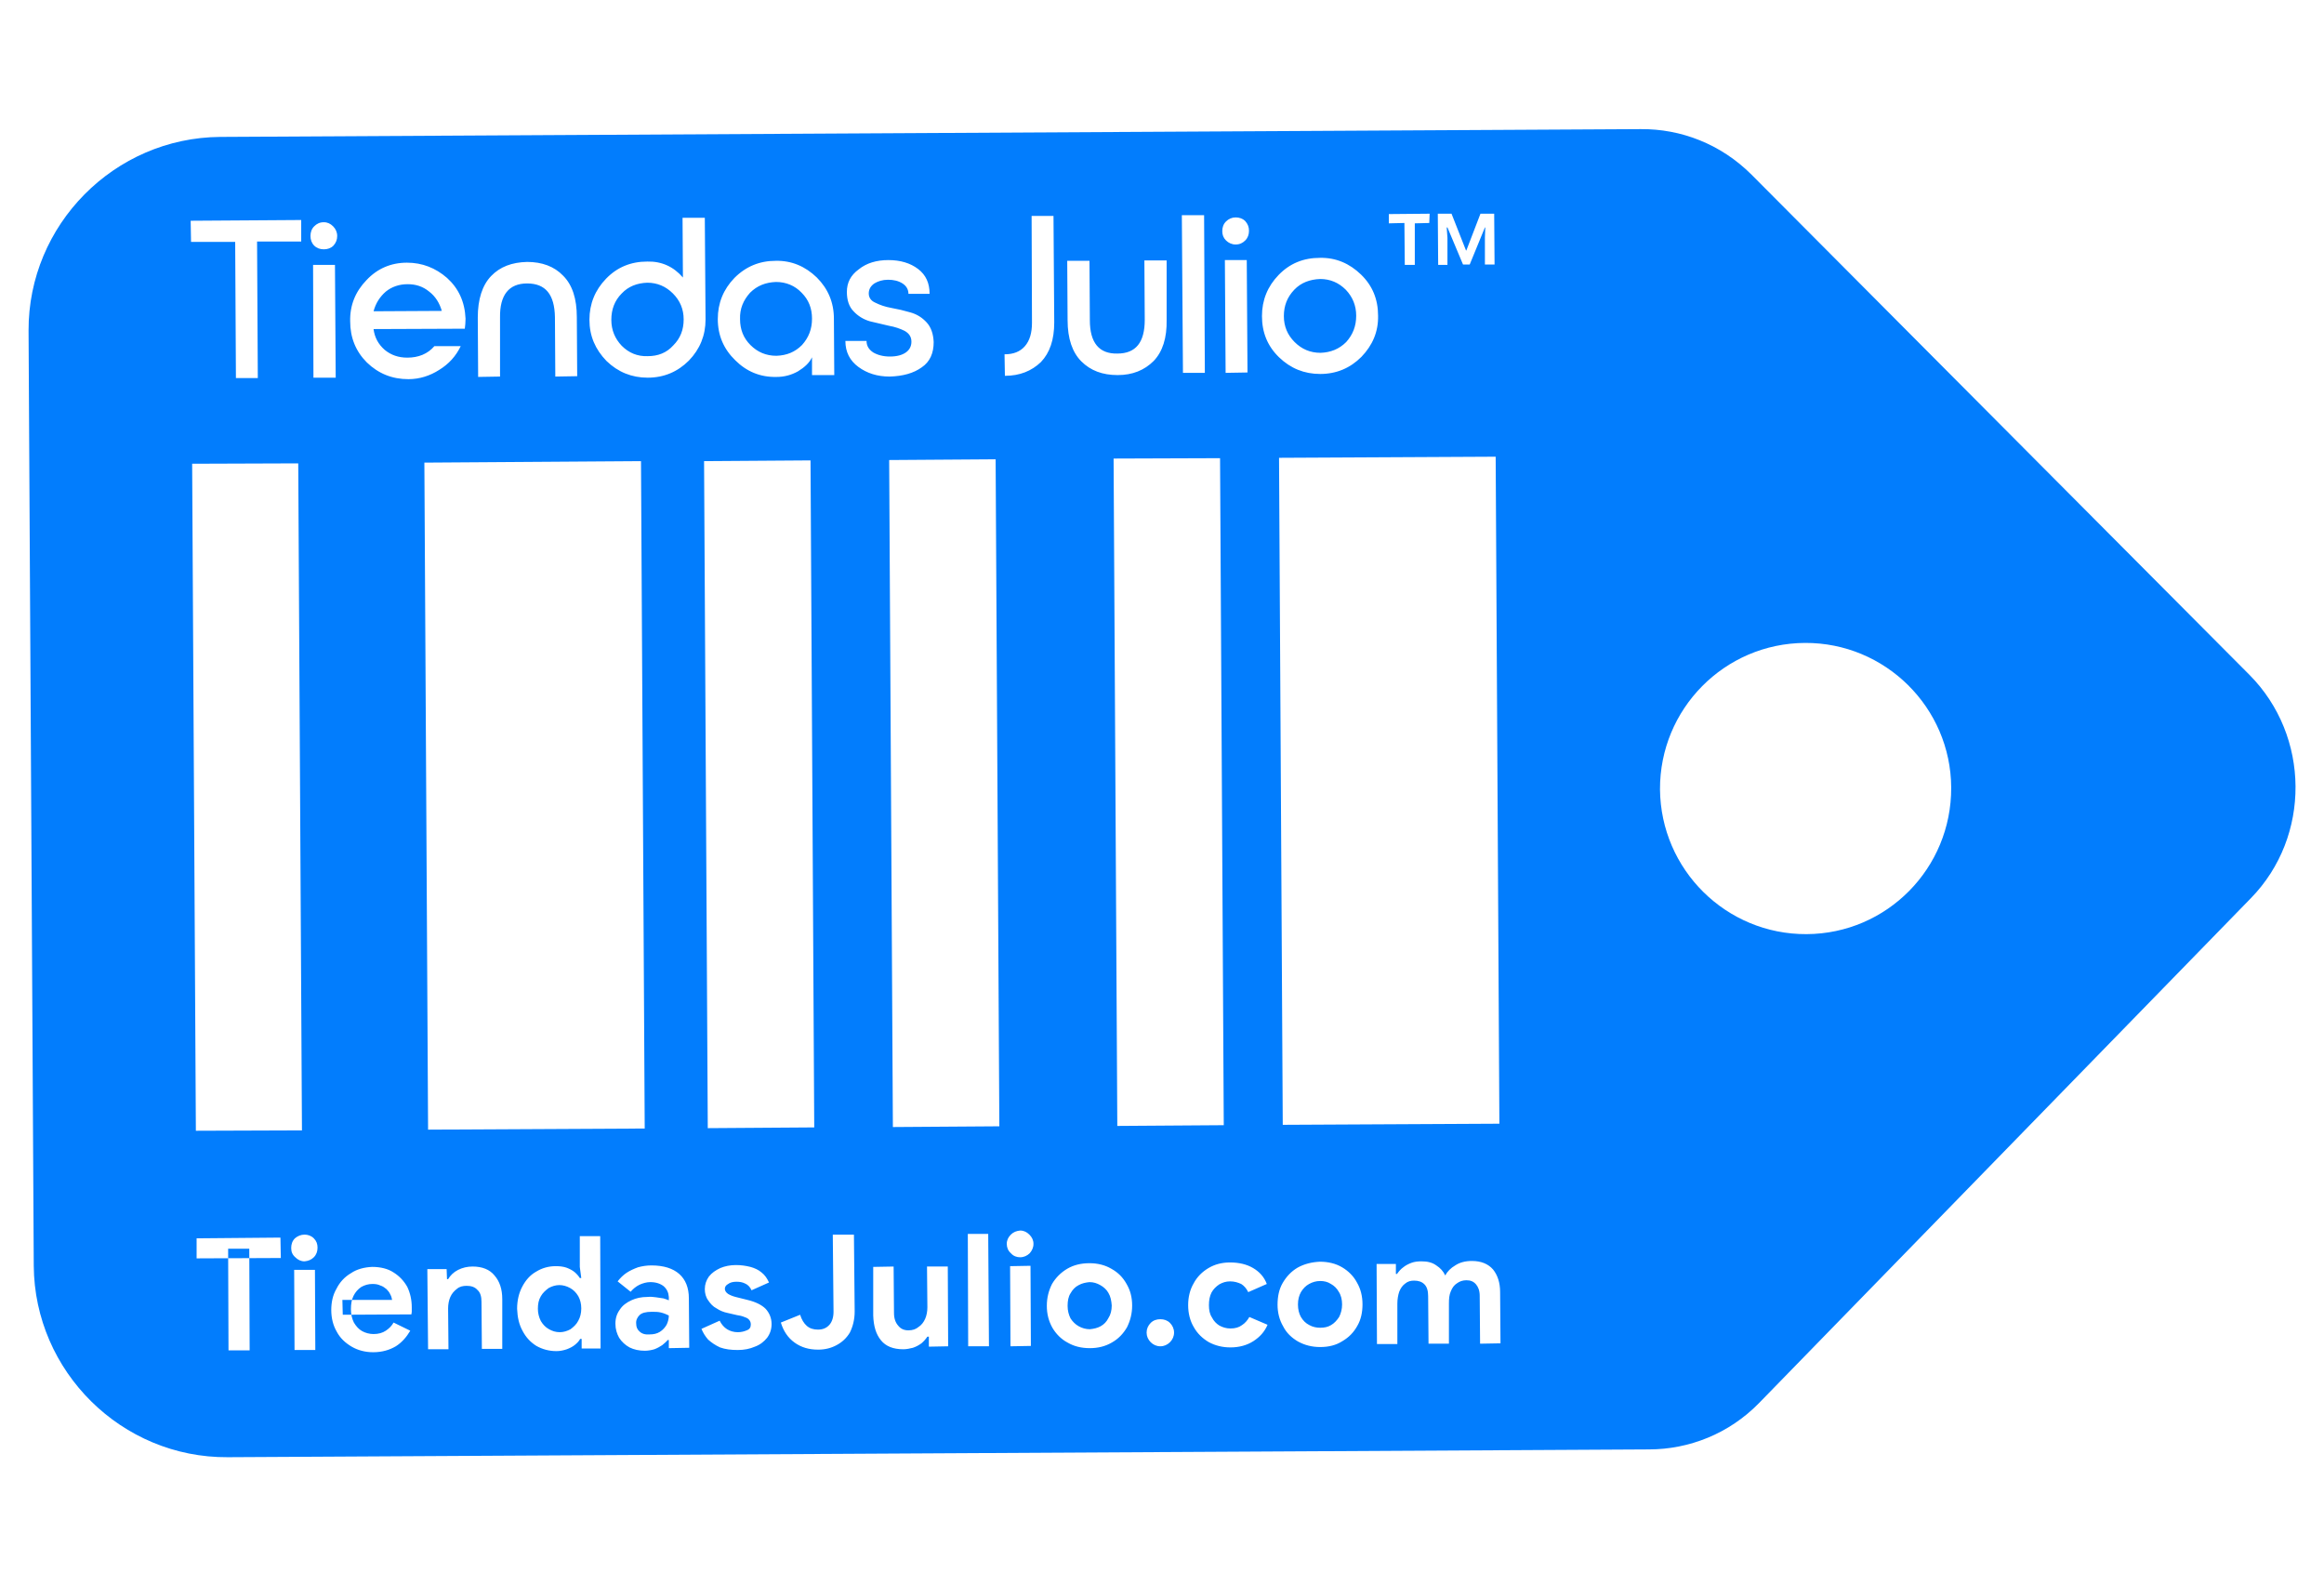 <?xml version="1.0" encoding="UTF-8"?>
<!DOCTYPE svg PUBLIC "-//W3C//DTD SVG 1.1//EN" "http://www.w3.org/Graphics/SVG/1.1/DTD/svg11.dtd">
<!-- Creator: CorelDRAW -->
<svg xmlns="http://www.w3.org/2000/svg" xml:space="preserve" width="126px" height="86px" version="1.1" style="shape-rendering:geometricPrecision; text-rendering:geometricPrecision; image-rendering:optimizeQuality; fill-rule:evenodd; clip-rule:evenodd"
viewBox="0 0 62.65 42.76"
 xmlns:xlink="http://www.w3.org/1999/xlink"
 xmlns:xodm="http://www.corel.com/coreldraw/odm/2003">
 <defs>
  <style type="text/css">
   <![CDATA[
    .fil1 {fill:none}
    .fil0 {fill:#027DFD}
   ]]>
  </style>
   <clipPath id="id0">
    <path d="M0 0l62.65 0 0 42.76 -62.65 0 0 -42.76z"/>
   </clipPath>
 </defs>
 <g id="Capa_x0020_1">
  <g>
  </g>
  <g style="clip-path:url(#id0)">
   <g id="_3107913267392">
    <path class="fil0" d="M6.14 39.28c-2.86,0.02 -5.21,-2.31 -5.23,-5.16l-0.14 -25.21c-0.01,-2.85 2.31,-5.2 5.17,-5.22 12.76,-0.07 25.52,-0.14 38.29,-0.21 1.08,-0.01 2.16,0.4 2.99,1.23l13.42 13.48c1.64,1.65 1.66,4.36 0.04,6.02l-13.26 13.61c-0.81,0.83 -1.89,1.25 -2.97,1.25 -12.77,0.07 -25.54,0.14 -38.31,0.21zm46.46 -18.05c0.01,2.17 -1.73,3.94 -3.9,3.95 -2.17,0.01 -3.93,-1.74 -3.95,-3.9 -0.01,-2.17 1.74,-3.94 3.91,-3.95 2.16,-0.01 3.93,1.74 3.94,3.9zm-46.44 15.17l-0.01 -2.74 0.57 0 0.01 2.74 -0.57 0zm28.31 -28.99c0.3,-0.31 0.67,-0.46 1.11,-0.46 0.43,-0.01 0.8,0.15 1.11,0.45 0.31,0.3 0.46,0.67 0.46,1.11 0.01,0.43 -0.15,0.8 -0.45,1.11 -0.3,0.3 -0.67,0.46 -1.11,0.46 -0.43,0 -0.8,-0.15 -1.11,-0.45 -0.31,-0.3 -0.46,-0.67 -0.46,-1.11 0,-0.43 0.15,-0.8 0.45,-1.11zm3.4 -0.27l-0.01 -1.13 -0.42 0.01 0 -0.25 1.1 -0.01 -0.01 0.25 -0.39 0.01 0 1.12 -0.27 0zm0.9 0l-0.01 -1.38 0.37 0 0.39 0.99 0.01 0 0.38 -0.99 0.37 0 0.01 1.37 -0.26 0 0 -0.73 0.01 -0.27 -0.01 0 -0.41 1 -0.18 0 -0.42 -1 -0.02 0 0.02 0.28 0 0.73 -0.25 0zm-30.65 -1.21l0 0.58 -1.19 0 0.02 3.68 -0.59 0 -0.02 -3.67 -1.19 0 -0.01 -0.57 2.98 -0.02zm0.61 0.79c-0.1,0 -0.19,-0.03 -0.26,-0.1 -0.07,-0.07 -0.1,-0.16 -0.1,-0.26 0,-0.1 0.03,-0.19 0.1,-0.26 0.07,-0.07 0.15,-0.11 0.26,-0.11 0.1,0 0.18,0.04 0.25,0.11 0.07,0.07 0.11,0.16 0.11,0.26 0,0.1 -0.03,0.18 -0.1,0.26 -0.07,0.07 -0.16,0.1 -0.26,0.1zm-0.28 3.46l-0.01 -3.04 0.59 0 0.02 3.04 -0.6 0zm7.11 -0.04l-0.01 -1.59c0,-0.5 -0.12,-0.87 -0.37,-1.12 -0.24,-0.25 -0.57,-0.37 -0.97,-0.37 -0.41,0.01 -0.73,0.13 -0.97,0.38 -0.24,0.25 -0.36,0.63 -0.36,1.12l0.01 1.6 0.59 -0.01 0 -1.59c-0.01,-0.61 0.24,-0.92 0.73,-0.92 0.5,0 0.74,0.3 0.75,0.91l0.01 1.6 0.59 -0.01zm8.42 0.01c-0.33,0 -0.61,-0.09 -0.84,-0.26 -0.23,-0.17 -0.35,-0.4 -0.35,-0.7l0.57 0c0,0.13 0.06,0.23 0.18,0.31 0.12,0.07 0.27,0.11 0.45,0.11 0.19,0 0.33,-0.04 0.43,-0.11 0.1,-0.07 0.15,-0.17 0.15,-0.29 0,-0.13 -0.06,-0.22 -0.18,-0.29 -0.12,-0.06 -0.26,-0.11 -0.43,-0.14 -0.17,-0.04 -0.34,-0.08 -0.51,-0.12 -0.17,-0.05 -0.32,-0.14 -0.44,-0.27 -0.12,-0.12 -0.18,-0.3 -0.18,-0.52 0,-0.25 0.1,-0.45 0.32,-0.61 0.21,-0.17 0.48,-0.25 0.8,-0.25 0.32,0 0.59,0.08 0.8,0.24 0.21,0.16 0.31,0.38 0.31,0.67l-0.57 0c0,-0.11 -0.05,-0.21 -0.16,-0.28 -0.11,-0.07 -0.24,-0.1 -0.39,-0.1 -0.15,0 -0.27,0.04 -0.37,0.1 -0.1,0.07 -0.15,0.16 -0.15,0.27 0,0.11 0.06,0.2 0.18,0.25 0.12,0.06 0.26,0.11 0.43,0.14 0.17,0.03 0.34,0.07 0.51,0.12 0.18,0.05 0.32,0.14 0.44,0.27 0.12,0.13 0.18,0.31 0.19,0.53 0,0.3 -0.1,0.53 -0.32,0.68 -0.22,0.16 -0.51,0.24 -0.87,0.25zm3.11 -0.02l-0.01 -0.58c0.24,0 0.42,-0.07 0.55,-0.22 0.13,-0.15 0.19,-0.36 0.19,-0.63l-0.01 -2.88 0.59 0 0.02 2.87c0,0.47 -0.12,0.82 -0.36,1.07 -0.25,0.24 -0.57,0.37 -0.97,0.37zm4.36 -3.11l-0.6 0 0.01 1.6c0,0.61 -0.24,0.91 -0.74,0.91 -0.49,0.01 -0.74,-0.29 -0.74,-0.9l-0.01 -1.6 -0.6 0 0.01 1.6c0,0.5 0.13,0.87 0.37,1.11 0.25,0.25 0.57,0.37 0.98,0.37 0.4,0 0.72,-0.13 0.97,-0.38 0.24,-0.25 0.36,-0.62 0.35,-1.11l0 -1.6zm1.03 3.03l-0.59 0 -0.03 -4.25 0.6 0 0.02 4.25zm0.83 -3.46c-0.1,0 -0.19,-0.04 -0.26,-0.11 -0.07,-0.07 -0.1,-0.15 -0.1,-0.25 0,-0.1 0.03,-0.19 0.1,-0.26 0.07,-0.07 0.16,-0.11 0.26,-0.11 0.1,0 0.19,0.03 0.26,0.1 0.07,0.08 0.1,0.16 0.1,0.26 0,0.1 -0.03,0.19 -0.1,0.26 -0.07,0.07 -0.15,0.11 -0.26,0.11zm-0.27 3.46l-0.02 -3.04 0.59 0 0.02 3.03 -0.59 0.01zm-23.15 -0.28c-0.3,-0.3 -0.45,-0.67 -0.45,-1.11 -0.01,-0.43 0.14,-0.8 0.44,-1.11 0.29,-0.31 0.66,-0.47 1.09,-0.47 0.41,0 0.77,0.14 1.08,0.41 0.31,0.28 0.48,0.64 0.5,1.1 0,0.1 -0.01,0.19 -0.02,0.27l-2.46 0.01c0.03,0.23 0.13,0.41 0.3,0.56 0.17,0.14 0.37,0.21 0.61,0.21 0.3,0 0.55,-0.1 0.73,-0.31l0.71 0c-0.13,0.27 -0.32,0.48 -0.58,0.64 -0.25,0.16 -0.53,0.25 -0.83,0.25 -0.44,0 -0.81,-0.15 -1.12,-0.45zm0.18 -1.38l1.84 -0.01c-0.06,-0.21 -0.17,-0.39 -0.34,-0.52 -0.17,-0.14 -0.36,-0.2 -0.58,-0.2 -0.23,0 -0.43,0.07 -0.59,0.2 -0.16,0.14 -0.27,0.31 -0.33,0.53zm8.95 0.22c0,0.43 -0.15,0.8 -0.45,1.11 -0.3,0.3 -0.67,0.46 -1.11,0.46 -0.43,0 -0.8,-0.15 -1.11,-0.45 -0.3,-0.31 -0.46,-0.67 -0.46,-1.11 0,-0.43 0.15,-0.8 0.45,-1.11 0.3,-0.31 0.67,-0.46 1.11,-0.46 0.39,-0.01 0.71,0.14 0.96,0.43l-0.01 -1.61 0.6 0 0.02 2.74zm-1.57 -0.99c-0.28,0.01 -0.51,0.1 -0.69,0.29 -0.19,0.19 -0.28,0.43 -0.28,0.71 0,0.28 0.1,0.51 0.28,0.7 0.19,0.19 0.42,0.29 0.7,0.28 0.28,0 0.51,-0.09 0.69,-0.29 0.19,-0.19 0.28,-0.42 0.28,-0.7 0,-0.28 -0.1,-0.51 -0.29,-0.7 -0.19,-0.19 -0.42,-0.29 -0.69,-0.29zm3.48 2.54c-0.44,0.01 -0.81,-0.15 -1.11,-0.45 -0.31,-0.3 -0.47,-0.67 -0.47,-1.11 0,-0.43 0.15,-0.8 0.45,-1.11 0.31,-0.31 0.68,-0.46 1.11,-0.46 0.43,-0.01 0.8,0.15 1.11,0.45 0.3,0.3 0.46,0.67 0.46,1.11l0.01 1.52 -0.6 0 0 -0.48c-0.07,0.15 -0.2,0.27 -0.38,0.38 -0.18,0.1 -0.37,0.15 -0.58,0.15zm-0.7 -0.86c0.19,0.19 0.42,0.29 0.7,0.29 0.28,-0.01 0.5,-0.1 0.69,-0.29 0.18,-0.2 0.27,-0.43 0.27,-0.71 0,-0.28 -0.09,-0.51 -0.28,-0.7 -0.18,-0.19 -0.42,-0.29 -0.69,-0.29 -0.28,0.01 -0.51,0.1 -0.7,0.29 -0.18,0.2 -0.28,0.43 -0.27,0.71 0,0.28 0.09,0.51 0.28,0.7zm15.36 -1.78c-0.28,0.01 -0.52,0.1 -0.7,0.29 -0.19,0.2 -0.28,0.43 -0.28,0.71 0,0.28 0.1,0.51 0.29,0.7 0.19,0.19 0.42,0.29 0.7,0.29 0.27,-0.01 0.5,-0.1 0.69,-0.29 0.18,-0.2 0.27,-0.43 0.27,-0.71 0,-0.28 -0.1,-0.51 -0.28,-0.7 -0.19,-0.19 -0.42,-0.29 -0.69,-0.29zm-24.05 22.93l5.84 -0.03 -0.1 -17.99 -5.84 0.04 0.1 17.98zm7.54 -0.04l2.87 -0.02 -0.1 -17.98 -2.87 0.02 0.1 17.98zm4.99 -0.03l2.87 -0.02 -0.1 -17.98 -2.87 0.02 0.1 17.98zm6.05 -0.03l2.87 -0.02 -0.1 -17.98 -2.87 0.01 0.1 17.99zm4.46 -0.03l5.84 -0.03 -0.1 -17.98 -5.84 0.03 0.1 17.98zm-29.3 0.16l2.86 -0.01 -0.1 -17.98 -2.86 0.01 0.1 17.98zm0.02 3.44l0 -0.54 2.26 -0.02 0.01 0.55 -2.27 0.01zm2.64 2.47l-0.01 -2.16 0.56 0 0.01 2.16 -0.56 0zm0.27 -2.39c-0.1,0 -0.18,-0.04 -0.25,-0.11 -0.08,-0.07 -0.11,-0.15 -0.11,-0.25 0,-0.1 0.03,-0.19 0.1,-0.26 0.07,-0.06 0.16,-0.1 0.26,-0.1 0.09,0 0.18,0.03 0.25,0.1 0.07,0.07 0.1,0.15 0.1,0.25 0,0.1 -0.03,0.19 -0.1,0.26 -0.07,0.07 -0.15,0.1 -0.25,0.11zm1.85 2.45c-0.21,0 -0.41,-0.05 -0.58,-0.15 -0.17,-0.1 -0.31,-0.23 -0.4,-0.4 -0.1,-0.17 -0.15,-0.37 -0.15,-0.59 0,-0.2 0.04,-0.4 0.14,-0.57 0.09,-0.18 0.22,-0.32 0.39,-0.42 0.16,-0.11 0.36,-0.16 0.57,-0.17 0.23,0 0.43,0.05 0.58,0.15 0.16,0.1 0.28,0.23 0.37,0.39 0.08,0.17 0.12,0.35 0.12,0.55 0,0.04 0,0.08 0,0.12 0,0.03 -0.01,0.05 -0.01,0.07l-1.85 0.01 -0.01 -0.4 1.34 0c-0.01,-0.05 -0.02,-0.1 -0.05,-0.15 -0.02,-0.05 -0.06,-0.1 -0.1,-0.14 -0.05,-0.04 -0.1,-0.08 -0.17,-0.1 -0.06,-0.03 -0.13,-0.04 -0.21,-0.04 -0.11,0 -0.21,0.03 -0.3,0.08 -0.09,0.06 -0.16,0.14 -0.21,0.24 -0.05,0.1 -0.07,0.22 -0.07,0.36 0,0.14 0.03,0.26 0.08,0.36 0.06,0.1 0.13,0.18 0.22,0.23 0.09,0.05 0.2,0.08 0.31,0.08 0.13,0 0.24,-0.03 0.33,-0.09 0.09,-0.06 0.16,-0.13 0.21,-0.22l0.45 0.22c-0.1,0.17 -0.23,0.32 -0.39,0.42 -0.17,0.1 -0.37,0.16 -0.61,0.16zm1.48 -0.08l-0.02 -2.16 0.52 0 0.01 0.27 0.03 0c0.06,-0.1 0.15,-0.19 0.27,-0.25 0.12,-0.06 0.25,-0.09 0.39,-0.09 0.26,0 0.46,0.08 0.59,0.24 0.14,0.16 0.21,0.37 0.21,0.64l0 1.34 -0.55 0 -0.01 -1.27c0,-0.14 -0.03,-0.25 -0.11,-0.32 -0.07,-0.08 -0.17,-0.11 -0.29,-0.11 -0.1,0 -0.19,0.02 -0.26,0.08 -0.08,0.06 -0.14,0.13 -0.18,0.22 -0.04,0.09 -0.06,0.2 -0.06,0.31l0.01 1.1 -0.55 0zm3.46 0.05c-0.2,0 -0.38,-0.05 -0.54,-0.14 -0.16,-0.1 -0.28,-0.23 -0.37,-0.4 -0.1,-0.18 -0.14,-0.37 -0.15,-0.6 0,-0.23 0.05,-0.43 0.14,-0.6 0.09,-0.17 0.21,-0.31 0.37,-0.4 0.16,-0.1 0.34,-0.15 0.53,-0.15 0.11,0 0.2,0.01 0.29,0.04 0.08,0.03 0.16,0.07 0.22,0.12 0.06,0.05 0.11,0.11 0.14,0.16l0.04 0 -0.04 -0.3 0 -0.83 0.55 0 0.01 3.03 -0.51 0 0 -0.26 -0.04 0c-0.03,0.06 -0.08,0.11 -0.14,0.16 -0.06,0.05 -0.14,0.09 -0.22,0.12 -0.09,0.03 -0.18,0.05 -0.28,0.05zm0.09 -0.51c0.1,0 0.2,-0.03 0.29,-0.08 0.08,-0.06 0.16,-0.13 0.21,-0.23 0.05,-0.09 0.08,-0.2 0.08,-0.33 0,-0.13 -0.03,-0.24 -0.08,-0.33 -0.06,-0.1 -0.13,-0.17 -0.22,-0.22 -0.09,-0.05 -0.19,-0.08 -0.29,-0.08 -0.1,0 -0.2,0.03 -0.29,0.08 -0.08,0.06 -0.16,0.13 -0.21,0.22 -0.06,0.1 -0.08,0.21 -0.08,0.34 0,0.12 0.03,0.23 0.08,0.33 0.06,0.1 0.13,0.17 0.22,0.22 0.09,0.05 0.18,0.08 0.29,0.08zm2.29 0.5c-0.15,0 -0.29,-0.03 -0.41,-0.09 -0.11,-0.06 -0.21,-0.15 -0.28,-0.26 -0.06,-0.11 -0.1,-0.23 -0.1,-0.38 0,-0.15 0.04,-0.27 0.12,-0.38 0.07,-0.11 0.18,-0.19 0.31,-0.25 0.13,-0.06 0.27,-0.09 0.43,-0.09 0.09,-0.01 0.17,0 0.24,0.01 0.08,0.01 0.14,0.02 0.2,0.03 0.05,0.02 0.1,0.03 0.14,0.05l0 -0.09c-0.01,-0.12 -0.05,-0.21 -0.14,-0.29 -0.09,-0.07 -0.21,-0.11 -0.36,-0.11 -0.1,0 -0.2,0.03 -0.29,0.07 -0.1,0.05 -0.17,0.11 -0.24,0.19l-0.35 -0.28c0.07,-0.09 0.15,-0.17 0.24,-0.23 0.09,-0.06 0.2,-0.11 0.31,-0.15 0.11,-0.03 0.23,-0.05 0.36,-0.05 0.33,0 0.58,0.08 0.75,0.23 0.17,0.15 0.26,0.37 0.26,0.66l0.01 1.33 -0.55 0.01 0 -0.22 -0.03 0c-0.04,0.05 -0.09,0.09 -0.15,0.14 -0.06,0.04 -0.13,0.08 -0.21,0.11 -0.07,0.02 -0.16,0.04 -0.26,0.04zm0.13 -0.44c0.11,0 0.2,-0.02 0.28,-0.07 0.08,-0.05 0.14,-0.12 0.18,-0.19 0.04,-0.08 0.06,-0.17 0.06,-0.25 -0.06,-0.03 -0.13,-0.06 -0.21,-0.08 -0.08,-0.02 -0.16,-0.02 -0.25,-0.02 -0.16,0 -0.27,0.03 -0.33,0.09 -0.06,0.06 -0.1,0.14 -0.09,0.23 0,0.09 0.03,0.16 0.09,0.21 0.06,0.06 0.15,0.09 0.27,0.08zm2.38 0.42c-0.19,0 -0.34,-0.02 -0.48,-0.07 -0.13,-0.06 -0.23,-0.13 -0.32,-0.21 -0.08,-0.09 -0.14,-0.19 -0.18,-0.29l0.49 -0.22c0.05,0.1 0.12,0.18 0.2,0.23 0.08,0.05 0.18,0.08 0.29,0.08 0.09,0 0.17,-0.02 0.24,-0.05 0.08,-0.03 0.11,-0.08 0.11,-0.16 0,-0.06 -0.02,-0.1 -0.06,-0.14 -0.03,-0.03 -0.08,-0.05 -0.14,-0.07 -0.05,-0.02 -0.11,-0.03 -0.17,-0.04l-0.26 -0.06c-0.1,-0.02 -0.2,-0.06 -0.29,-0.12 -0.1,-0.05 -0.17,-0.13 -0.23,-0.22 -0.06,-0.08 -0.09,-0.19 -0.09,-0.3 0,-0.13 0.04,-0.24 0.11,-0.34 0.08,-0.1 0.18,-0.17 0.31,-0.23 0.12,-0.05 0.26,-0.08 0.42,-0.08 0.14,0 0.27,0.02 0.39,0.05 0.11,0.03 0.22,0.08 0.3,0.15 0.09,0.07 0.15,0.16 0.2,0.27l-0.47 0.21c-0.04,-0.09 -0.1,-0.15 -0.17,-0.18 -0.08,-0.04 -0.15,-0.05 -0.24,-0.05 -0.09,0 -0.17,0.02 -0.22,0.06 -0.06,0.03 -0.09,0.08 -0.09,0.13 0,0.05 0.03,0.1 0.09,0.14 0.05,0.03 0.12,0.06 0.2,0.08l0.32 0.08c0.21,0.05 0.38,0.13 0.49,0.24 0.1,0.11 0.16,0.25 0.16,0.41 0,0.14 -0.04,0.26 -0.12,0.37 -0.08,0.1 -0.19,0.19 -0.33,0.24 -0.14,0.06 -0.29,0.09 -0.46,0.09zm2.16 -0.01c-0.24,0 -0.45,-0.06 -0.63,-0.19 -0.18,-0.13 -0.3,-0.31 -0.37,-0.54l0.52 -0.21c0.04,0.13 0.1,0.23 0.18,0.3 0.08,0.07 0.18,0.1 0.3,0.1 0.13,0 0.23,-0.04 0.31,-0.13 0.07,-0.08 0.11,-0.2 0.11,-0.35l-0.02 -2.08 0.57 0 0.02 2.07c0,0.22 -0.05,0.41 -0.13,0.57 -0.09,0.15 -0.21,0.26 -0.36,0.34 -0.15,0.08 -0.31,0.12 -0.5,0.12zm2.3 -0.01c-0.27,0 -0.47,-0.08 -0.6,-0.24 -0.14,-0.17 -0.2,-0.39 -0.21,-0.67l0 -1.31 0.55 -0.01 0.01 1.25c0,0.15 0.04,0.26 0.11,0.34 0.07,0.09 0.16,0.13 0.28,0.13 0.11,0 0.2,-0.03 0.27,-0.09 0.08,-0.05 0.14,-0.13 0.18,-0.22 0.04,-0.09 0.06,-0.2 0.06,-0.31l-0.01 -1.1 0.56 0 0.01 2.15 -0.52 0.01 0 -0.27 -0.04 0c-0.04,0.06 -0.09,0.12 -0.16,0.18 -0.07,0.05 -0.14,0.09 -0.23,0.12 -0.08,0.02 -0.17,0.04 -0.26,0.04zm1.75 -0.08l-0.01 -3.03 0.55 0 0.02 3.03 -0.56 0zm1.14 0l-0.01 -2.16 0.55 -0.01 0.01 2.16 -0.55 0.01zm0.26 -2.4c-0.09,0 -0.18,-0.03 -0.25,-0.11 -0.07,-0.06 -0.11,-0.15 -0.11,-0.25 0,-0.1 0.04,-0.18 0.11,-0.25 0.07,-0.07 0.15,-0.1 0.25,-0.11 0.1,0 0.18,0.04 0.25,0.11 0.07,0.07 0.11,0.15 0.11,0.25 0,0.1 -0.04,0.18 -0.1,0.25 -0.07,0.07 -0.16,0.11 -0.26,0.11zm1.88 2.45c-0.23,0 -0.43,-0.05 -0.6,-0.15 -0.17,-0.09 -0.31,-0.23 -0.41,-0.4 -0.1,-0.18 -0.15,-0.37 -0.15,-0.59 0,-0.22 0.05,-0.41 0.14,-0.59 0.1,-0.17 0.24,-0.31 0.41,-0.41 0.17,-0.1 0.37,-0.15 0.6,-0.15 0.22,0 0.42,0.05 0.59,0.15 0.18,0.1 0.31,0.23 0.41,0.41 0.1,0.17 0.15,0.36 0.15,0.58 0,0.22 -0.05,0.41 -0.14,0.59 -0.1,0.17 -0.23,0.31 -0.41,0.41 -0.17,0.1 -0.37,0.15 -0.59,0.15zm0 -0.51c0.1,-0.01 0.2,-0.03 0.29,-0.08 0.09,-0.05 0.16,-0.12 0.21,-0.22 0.06,-0.09 0.09,-0.21 0.09,-0.34 -0.01,-0.13 -0.03,-0.24 -0.09,-0.34 -0.05,-0.09 -0.13,-0.16 -0.22,-0.21 -0.09,-0.05 -0.18,-0.08 -0.29,-0.08 -0.1,0.01 -0.2,0.03 -0.29,0.08 -0.1,0.05 -0.17,0.13 -0.22,0.22 -0.06,0.09 -0.08,0.21 -0.08,0.34 0,0.13 0.03,0.24 0.08,0.34 0.06,0.09 0.13,0.16 0.22,0.21 0.09,0.05 0.19,0.08 0.3,0.08zm1.9 0.46c-0.1,0 -0.19,-0.04 -0.26,-0.11 -0.07,-0.07 -0.11,-0.16 -0.11,-0.26 0,-0.1 0.04,-0.19 0.11,-0.26 0.07,-0.07 0.16,-0.1 0.26,-0.1 0.1,0 0.19,0.03 0.26,0.1 0.07,0.07 0.11,0.16 0.11,0.26 0,0.1 -0.04,0.19 -0.11,0.26 -0.07,0.07 -0.16,0.11 -0.26,0.11zm1.89 0.03c-0.22,0 -0.41,-0.05 -0.58,-0.14 -0.17,-0.1 -0.31,-0.23 -0.41,-0.41 -0.1,-0.17 -0.15,-0.37 -0.15,-0.59 0,-0.22 0.05,-0.42 0.15,-0.59 0.09,-0.17 0.23,-0.31 0.4,-0.41 0.17,-0.1 0.36,-0.15 0.58,-0.15 0.24,0 0.45,0.05 0.62,0.15 0.17,0.1 0.3,0.24 0.37,0.43l-0.5 0.22c-0.05,-0.1 -0.11,-0.17 -0.19,-0.22 -0.09,-0.04 -0.18,-0.07 -0.3,-0.07 -0.11,0 -0.2,0.03 -0.29,0.08 -0.09,0.06 -0.16,0.13 -0.21,0.22 -0.05,0.1 -0.07,0.21 -0.07,0.34 0,0.13 0.02,0.24 0.08,0.33 0.05,0.1 0.12,0.17 0.2,0.22 0.09,0.05 0.19,0.08 0.3,0.08 0.13,0 0.23,-0.03 0.31,-0.09 0.08,-0.05 0.15,-0.13 0.2,-0.22l0.49 0.21c-0.08,0.19 -0.21,0.33 -0.38,0.44 -0.17,0.11 -0.38,0.17 -0.62,0.17zm2.42 -0.01c-0.22,0 -0.42,-0.05 -0.6,-0.15 -0.17,-0.1 -0.31,-0.23 -0.4,-0.41 -0.1,-0.17 -0.15,-0.37 -0.15,-0.58 0,-0.22 0.04,-0.42 0.14,-0.59 0.1,-0.17 0.23,-0.31 0.4,-0.41 0.18,-0.1 0.38,-0.15 0.6,-0.16 0.23,0 0.43,0.05 0.6,0.15 0.17,0.1 0.31,0.24 0.4,0.41 0.1,0.17 0.15,0.37 0.15,0.59 0,0.21 -0.04,0.41 -0.14,0.58 -0.1,0.18 -0.23,0.31 -0.4,0.41 -0.17,0.11 -0.37,0.16 -0.6,0.16zm0 -0.52c0.11,0 0.21,-0.02 0.29,-0.07 0.09,-0.05 0.16,-0.13 0.22,-0.22 0.05,-0.1 0.08,-0.21 0.08,-0.34 0,-0.13 -0.03,-0.25 -0.09,-0.34 -0.05,-0.09 -0.12,-0.16 -0.21,-0.21 -0.09,-0.06 -0.19,-0.08 -0.29,-0.08 -0.11,0 -0.21,0.03 -0.3,0.08 -0.09,0.05 -0.16,0.12 -0.22,0.22 -0.05,0.09 -0.08,0.2 -0.08,0.33 0,0.14 0.03,0.25 0.08,0.34 0.06,0.1 0.13,0.17 0.23,0.22 0.09,0.05 0.19,0.07 0.29,0.07zm1.53 0.44l-0.01 -2.16 0.52 0 0 0.27 0.03 0c0.05,-0.07 0.1,-0.13 0.17,-0.18 0.06,-0.05 0.14,-0.09 0.22,-0.12 0.08,-0.03 0.17,-0.04 0.27,-0.04 0.16,0 0.29,0.03 0.4,0.11 0.11,0.07 0.19,0.16 0.24,0.27 0.06,-0.11 0.15,-0.2 0.27,-0.27 0.12,-0.08 0.27,-0.12 0.45,-0.12 0.25,0 0.44,0.08 0.57,0.23 0.12,0.15 0.19,0.35 0.19,0.61l0.01 1.38 -0.55 0.01 -0.01 -1.29c0,-0.14 -0.04,-0.24 -0.1,-0.31 -0.07,-0.08 -0.15,-0.11 -0.26,-0.11 -0.1,0 -0.18,0.03 -0.25,0.08 -0.08,0.05 -0.13,0.12 -0.17,0.22 -0.04,0.09 -0.05,0.2 -0.05,0.32l0 1.09 -0.55 0 -0.01 -1.28c0,-0.14 -0.03,-0.25 -0.1,-0.32 -0.07,-0.07 -0.16,-0.1 -0.28,-0.1 -0.09,0 -0.17,0.02 -0.24,0.08 -0.07,0.05 -0.12,0.12 -0.16,0.22 -0.03,0.09 -0.05,0.2 -0.05,0.32l0 1.09 -0.55 0z"/>
   </g>
  </g>
  <polygon class="fil1" points="0,0 62.65,0 62.65,42.76 0,42.76 "/>
 </g>
</svg>
